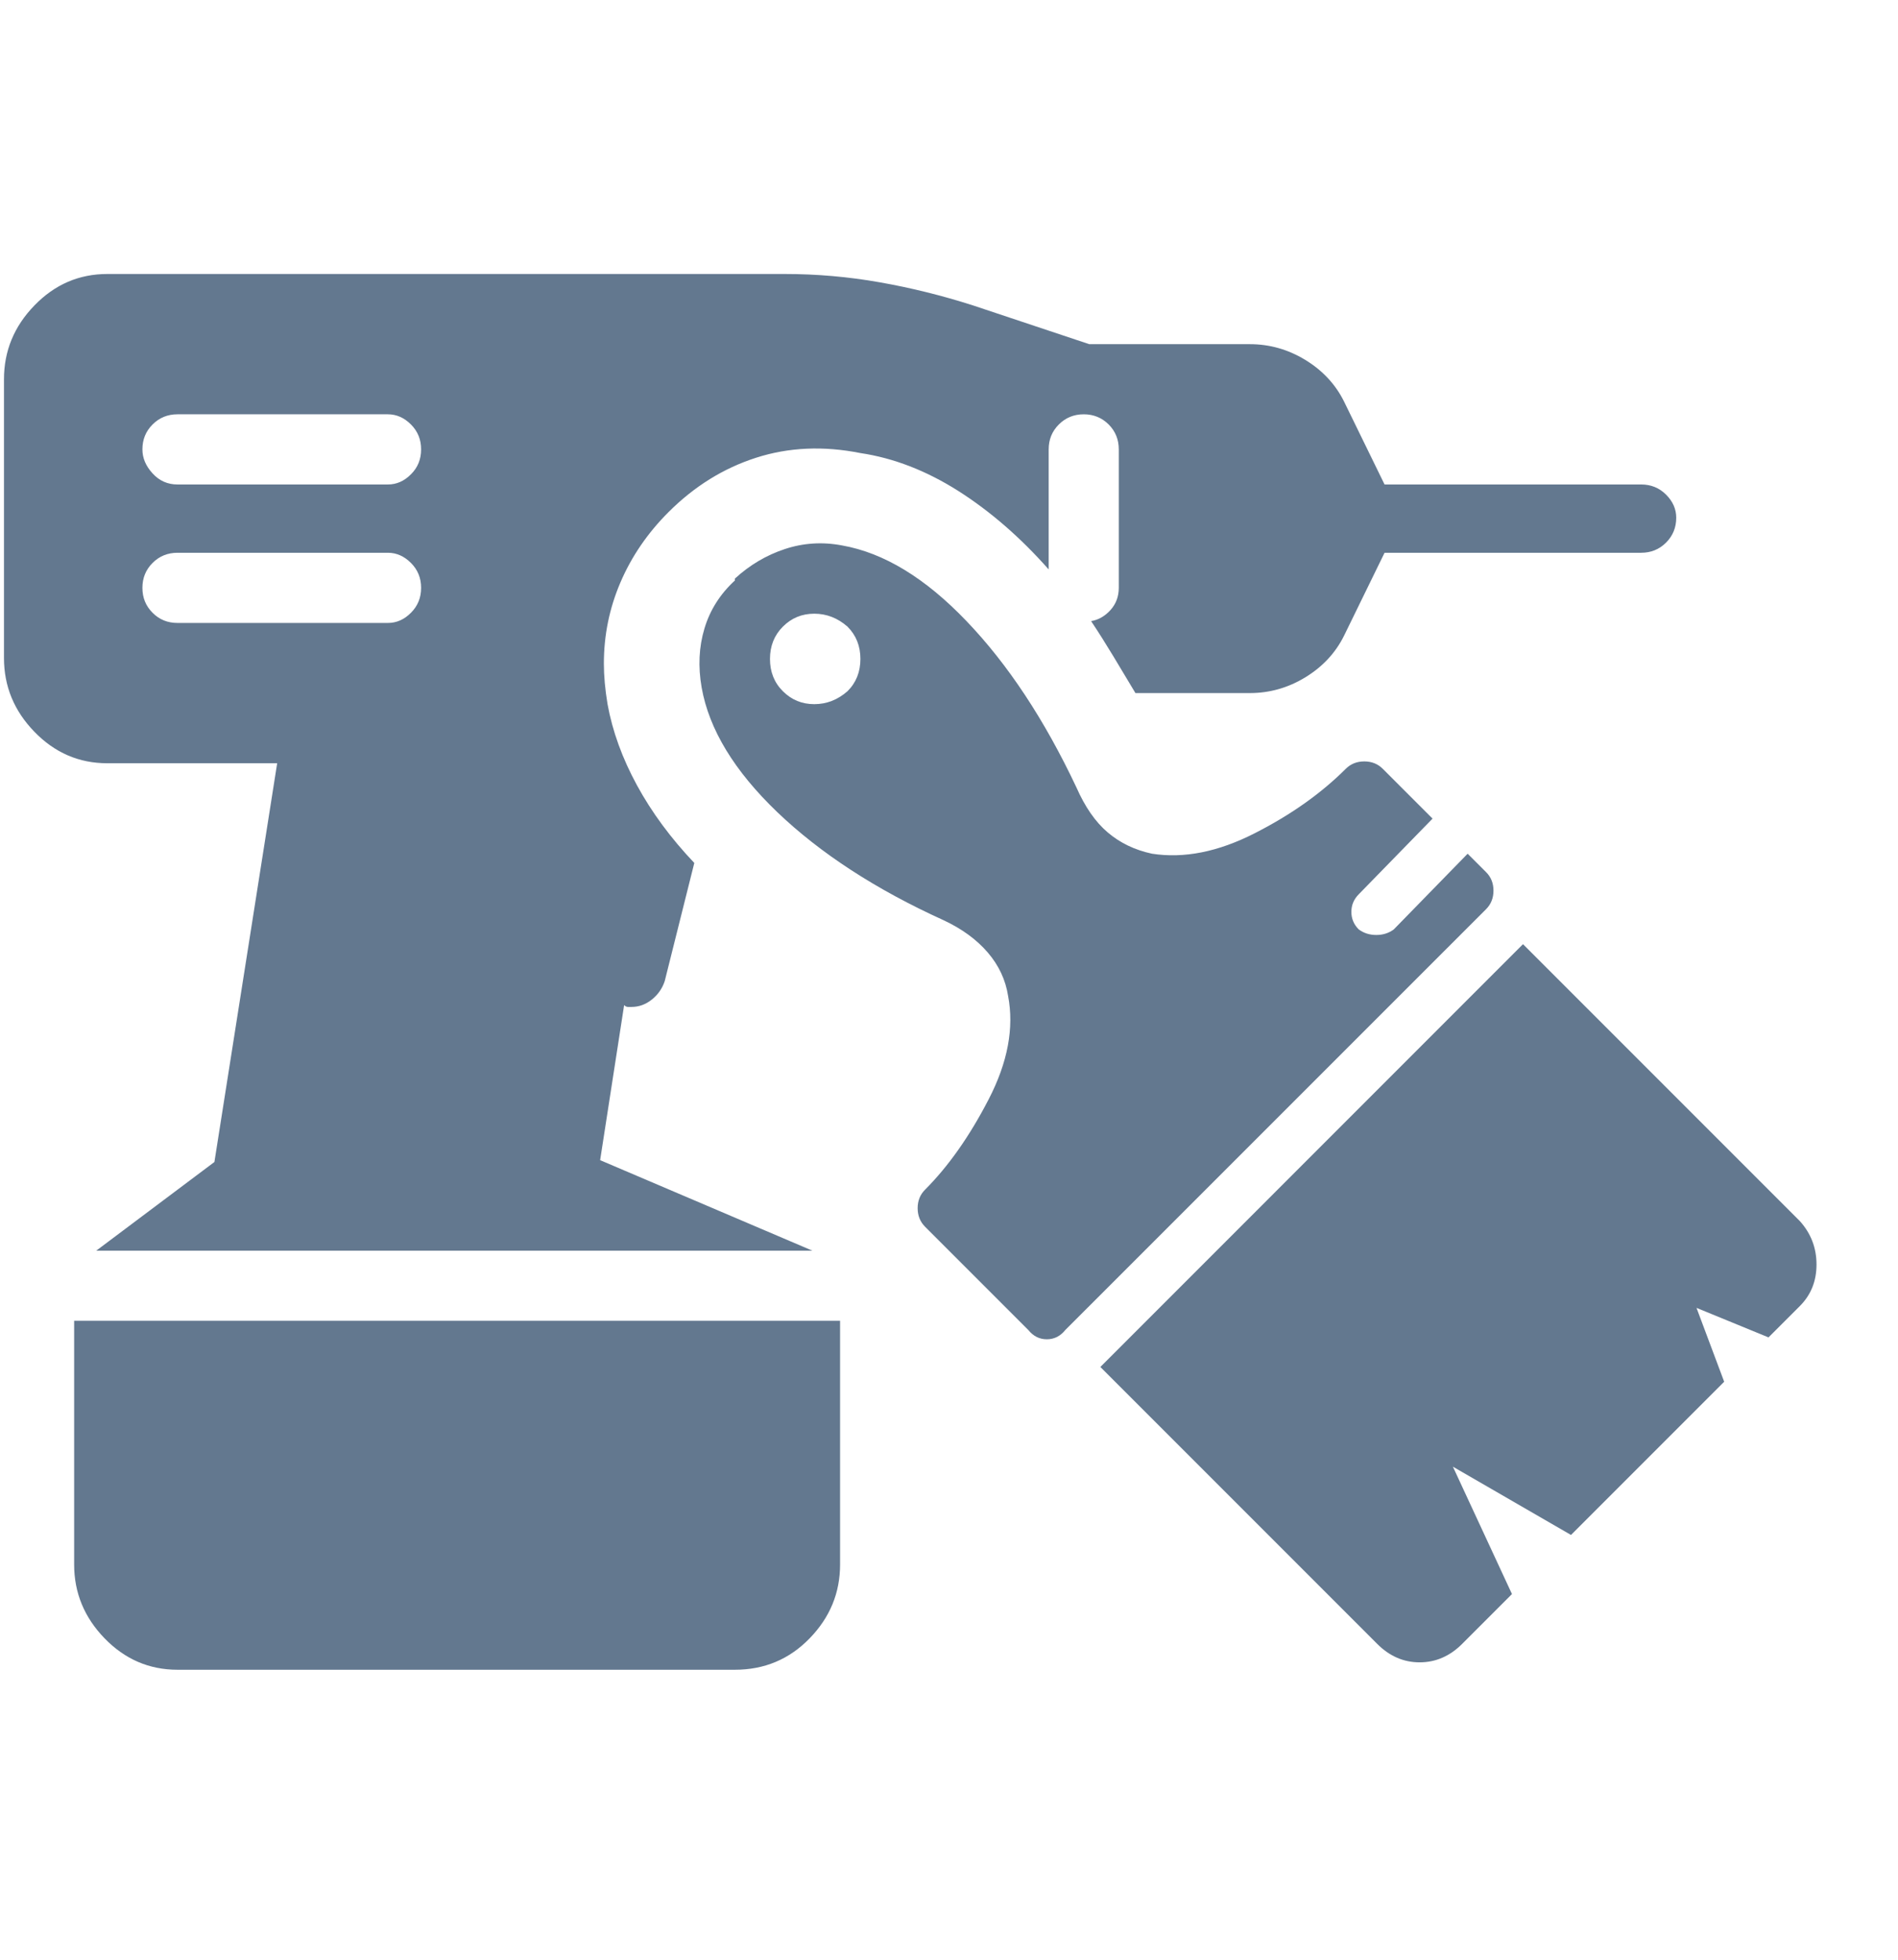 <svg width="31" height="32" viewBox="0 0 31 32" fill="none" xmlns="http://www.w3.org/2000/svg">
<g clip-path="url(#clip0_11_3704)">
<path d="M4.527 12.463L3.502 18.974L1.572 20.422H13.269L9.802 18.944L10.194 16.412C10.214 16.432 10.235 16.442 10.255 16.442C10.275 16.442 10.295 16.442 10.315 16.442C10.435 16.442 10.546 16.402 10.646 16.322C10.747 16.241 10.817 16.141 10.857 16.02L11.34 14.091C10.958 13.689 10.646 13.267 10.405 12.825C10.164 12.383 10.003 11.94 9.923 11.498C9.903 11.378 9.888 11.262 9.878 11.152C9.868 11.041 9.863 10.935 9.863 10.835C9.863 10.373 9.953 9.931 10.134 9.509C10.315 9.087 10.576 8.705 10.918 8.363C11.34 7.941 11.817 7.645 12.35 7.474C12.882 7.303 13.45 7.278 14.053 7.398C14.596 7.479 15.128 7.685 15.651 8.016C16.173 8.348 16.666 8.775 17.128 9.298V7.338C17.128 7.177 17.183 7.042 17.294 6.931C17.404 6.821 17.54 6.765 17.701 6.765C17.861 6.765 17.997 6.821 18.108 6.931C18.218 7.042 18.273 7.177 18.273 7.338V9.599C18.273 9.74 18.228 9.86 18.138 9.961C18.047 10.061 17.942 10.122 17.821 10.142C17.942 10.323 18.062 10.514 18.183 10.714C18.304 10.915 18.424 11.116 18.545 11.317H20.414C20.735 11.317 21.037 11.232 21.318 11.061C21.599 10.89 21.811 10.664 21.951 10.383L22.614 9.026H26.805C26.965 9.026 27.101 8.971 27.212 8.86C27.322 8.75 27.378 8.614 27.378 8.454C27.378 8.313 27.322 8.187 27.212 8.077C27.101 7.966 26.965 7.911 26.805 7.911H22.614L21.951 6.554C21.811 6.273 21.599 6.047 21.318 5.876C21.037 5.705 20.735 5.62 20.414 5.62H17.791L15.892 4.987C15.389 4.826 14.882 4.7 14.37 4.61C13.857 4.519 13.339 4.474 12.817 4.474H1.753C1.291 4.474 0.894 4.645 0.563 4.987C0.231 5.328 0.065 5.73 0.065 6.193V10.745C0.065 11.207 0.231 11.609 0.563 11.95C0.894 12.292 1.291 12.463 1.753 12.463H4.527ZM2.899 6.765H6.336C6.476 6.765 6.602 6.821 6.712 6.931C6.823 7.042 6.878 7.177 6.878 7.338C6.878 7.499 6.823 7.635 6.712 7.745C6.602 7.856 6.476 7.911 6.336 7.911H2.899C2.738 7.911 2.602 7.851 2.492 7.73C2.381 7.609 2.326 7.479 2.326 7.338C2.326 7.177 2.381 7.042 2.492 6.931C2.602 6.821 2.738 6.765 2.899 6.765ZM2.899 9.026H6.336C6.476 9.026 6.602 9.082 6.712 9.192C6.823 9.303 6.878 9.438 6.878 9.599C6.878 9.76 6.823 9.895 6.712 10.006C6.602 10.117 6.476 10.172 6.336 10.172H2.899C2.738 10.172 2.602 10.117 2.492 10.006C2.381 9.895 2.326 9.76 2.326 9.599C2.326 9.438 2.381 9.303 2.492 9.192C2.602 9.082 2.738 9.026 2.899 9.026ZM1.211 25.546C1.211 26.009 1.377 26.41 1.708 26.752C2.04 27.094 2.437 27.265 2.899 27.265H12.003C12.485 27.265 12.892 27.094 13.224 26.752C13.556 26.41 13.721 26.009 13.721 25.546V21.567H1.211V25.546ZM29.397 19.939L24.875 15.417L17.972 22.321L22.494 26.843C22.695 27.044 22.926 27.144 23.187 27.144C23.448 27.144 23.68 27.044 23.881 26.843L24.695 26.029L23.73 23.949L25.659 25.064L28.161 22.562L27.709 21.356L28.885 21.838L29.397 21.326C29.578 21.145 29.669 20.919 29.669 20.648C29.669 20.376 29.578 20.14 29.397 19.939ZM24.273 14.242L23.971 13.94L22.765 15.176C22.685 15.236 22.589 15.267 22.479 15.267C22.368 15.267 22.273 15.236 22.192 15.176C22.112 15.096 22.072 15 22.072 14.89C22.072 14.779 22.112 14.684 22.192 14.603L23.398 13.367L22.584 12.553C22.504 12.473 22.403 12.433 22.283 12.433C22.162 12.433 22.062 12.473 21.981 12.553C21.579 12.955 21.082 13.307 20.489 13.608C19.896 13.91 19.339 14.021 18.816 13.94C18.535 13.88 18.294 13.764 18.093 13.593C17.892 13.423 17.721 13.176 17.58 12.855C17.058 11.749 16.46 10.845 15.786 10.142C15.113 9.438 14.435 9.026 13.752 8.906C13.43 8.845 13.118 8.866 12.817 8.966C12.515 9.066 12.244 9.227 12.003 9.448V9.478C11.762 9.7 11.596 9.961 11.506 10.262C11.415 10.564 11.4 10.885 11.46 11.227C11.581 11.91 11.993 12.588 12.696 13.262C13.4 13.935 14.304 14.523 15.409 15.025C15.711 15.166 15.952 15.342 16.133 15.553C16.314 15.764 16.424 16 16.465 16.261C16.565 16.784 16.46 17.347 16.148 17.95C15.837 18.552 15.49 19.045 15.108 19.427C15.028 19.507 14.988 19.608 14.988 19.728C14.988 19.849 15.028 19.949 15.108 20.03L16.796 21.718C16.877 21.818 16.977 21.869 17.098 21.869C17.218 21.869 17.319 21.818 17.399 21.718L24.273 14.845C24.353 14.764 24.393 14.664 24.393 14.543C24.393 14.422 24.353 14.322 24.273 14.242ZM13.842 11.287C13.681 11.428 13.5 11.498 13.299 11.498C13.098 11.498 12.928 11.428 12.787 11.287C12.646 11.147 12.576 10.971 12.576 10.76C12.576 10.549 12.646 10.373 12.787 10.232C12.928 10.091 13.098 10.021 13.299 10.021C13.5 10.021 13.681 10.091 13.842 10.232C13.983 10.373 14.053 10.549 14.053 10.76C14.053 10.971 13.983 11.147 13.842 11.287Z" fill="#63788F"/>
</g>
<defs>
<clipPath id="clip0_11_3704">
<rect width="30.87" height="30.87" fill="white" transform="matrix(1 0 0 -1 0.065 31.304)"/>
</clipPath>
</defs>
</svg>
